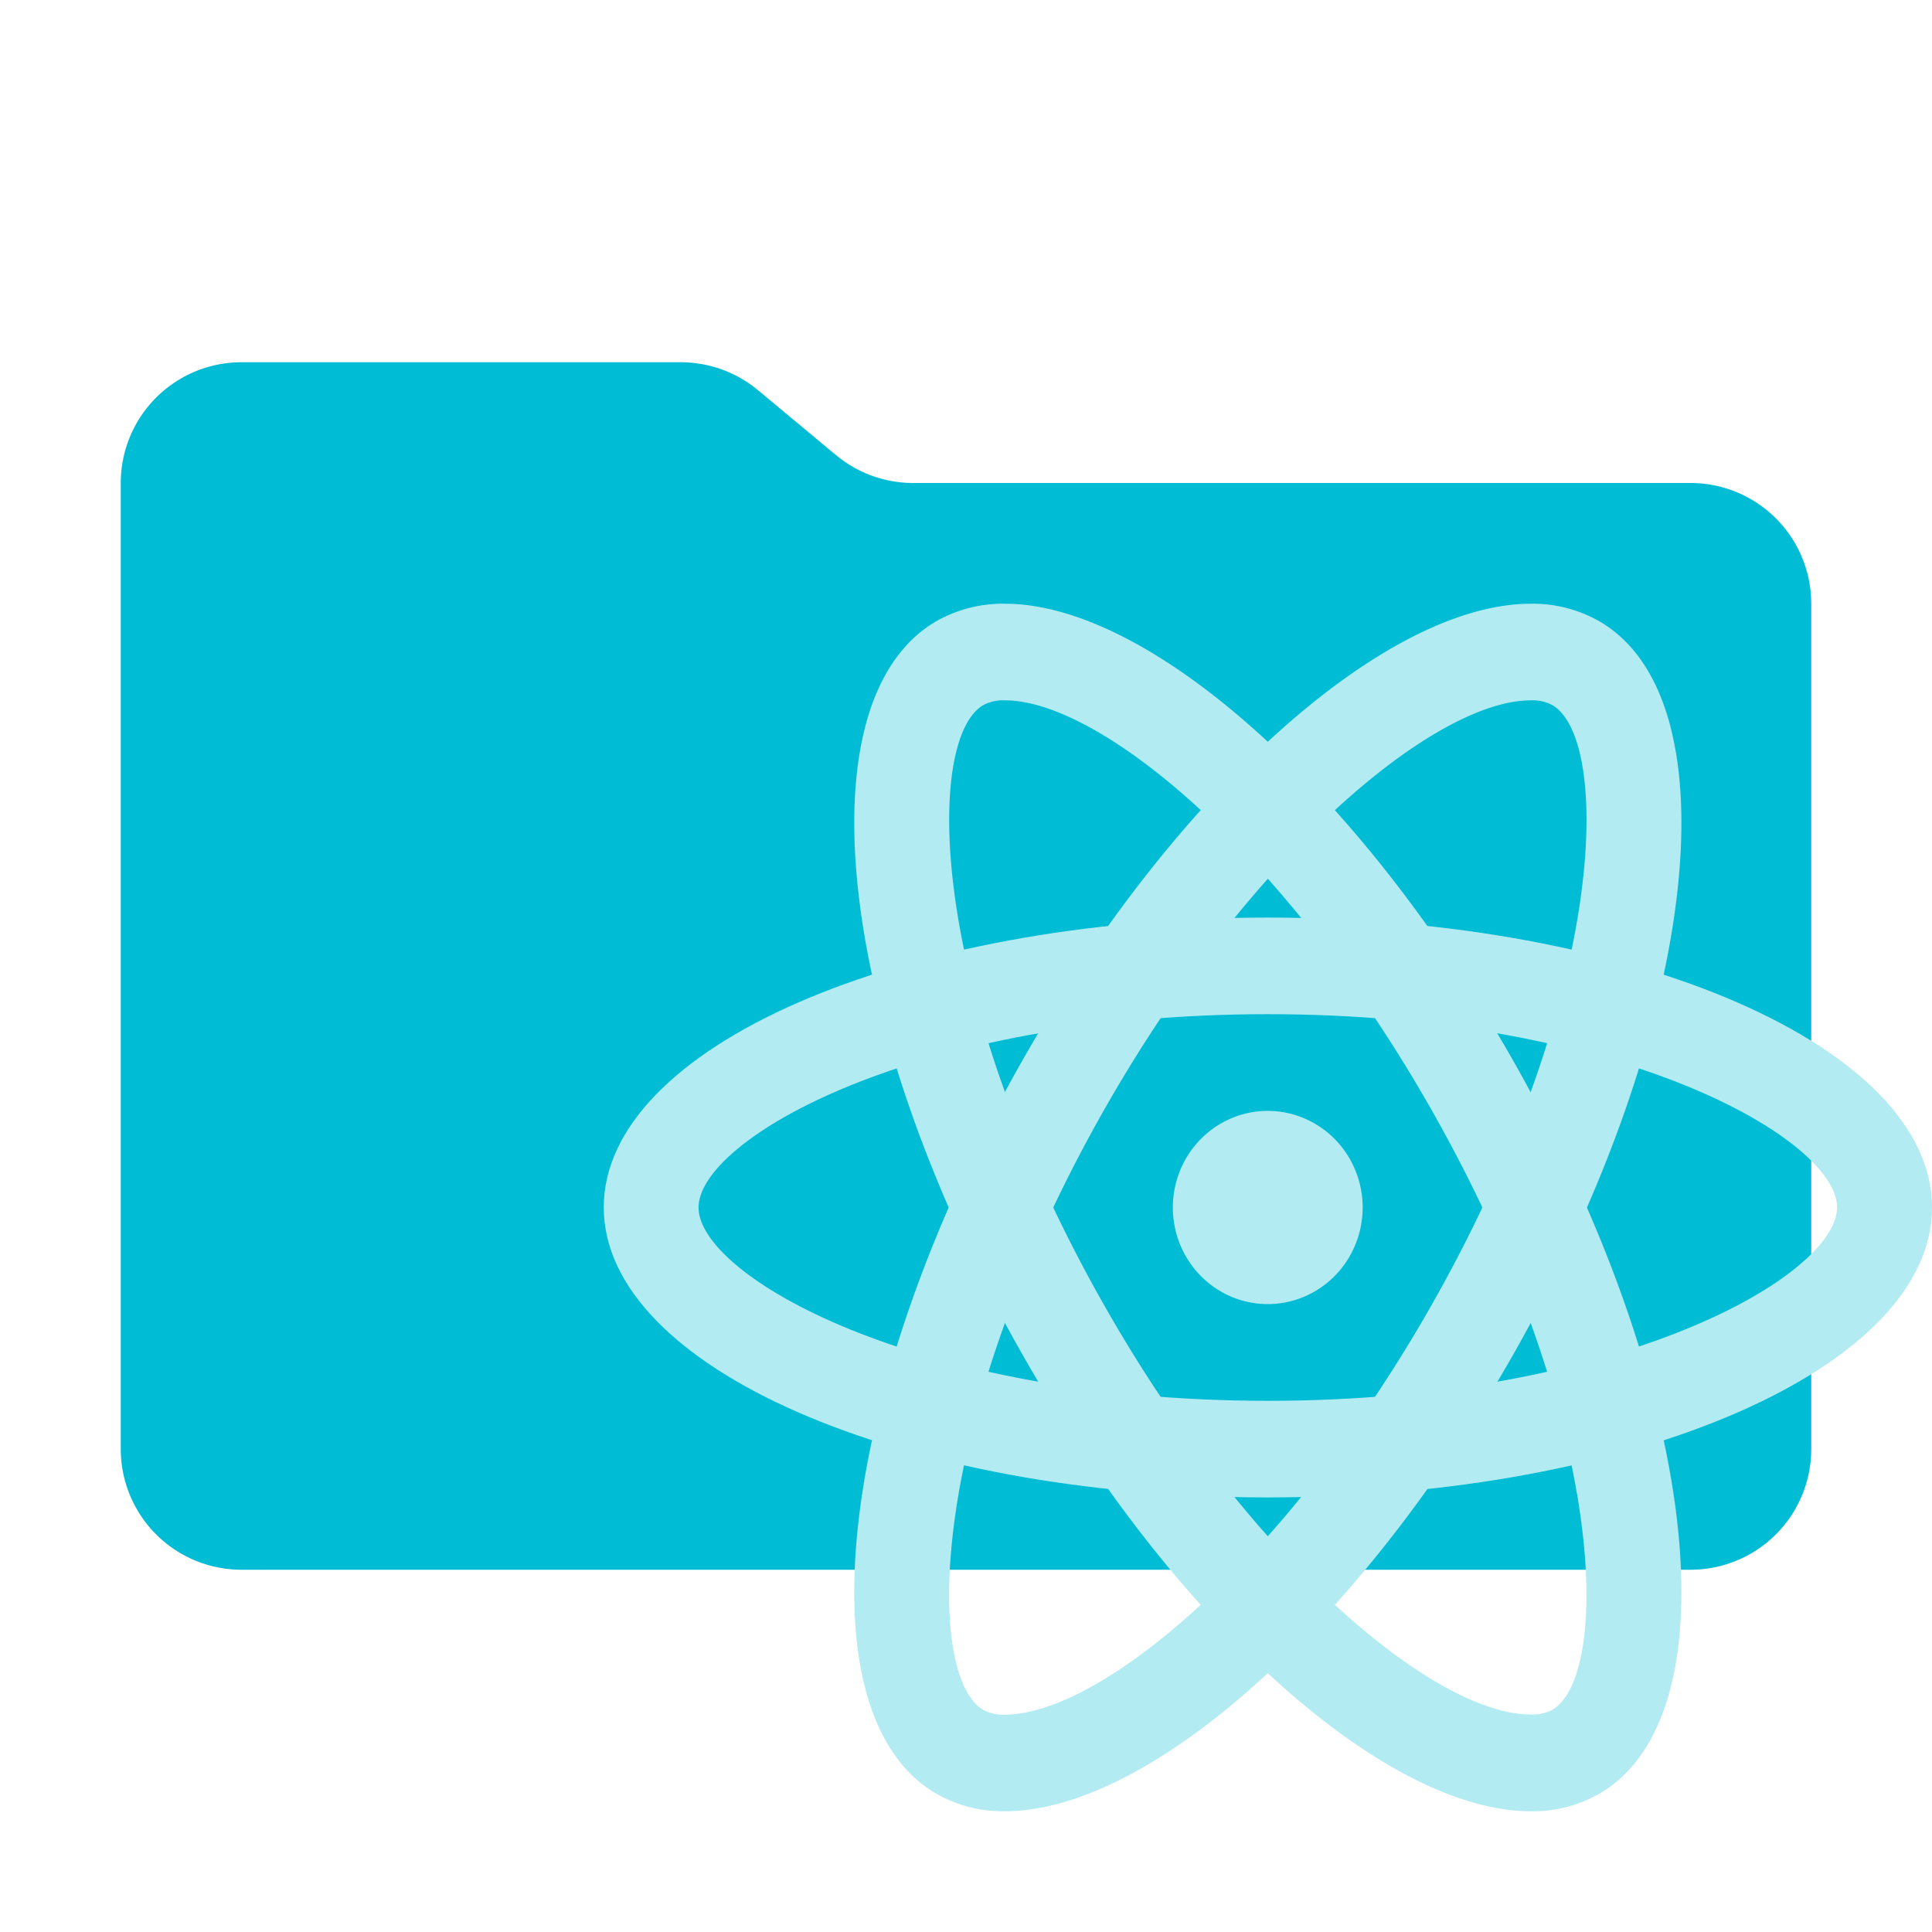 <svg xmlns="http://www.w3.org/2000/svg" width="3em" height="3em" viewBox="0 0 16 16"><path fill="#00bcd4" d="m6.922 3.768l-.644-.536A1 1 0 0 0 5.638 3H2a1 1 0 0 0-1 1v8a1 1 0 0 0 1 1h12a1 1 0 0 0 1-1V5a1 1 0 0 0-1-1H7.562a1 1 0 0 1-.64-.232"/><g fill="#b2ebf2"><path d="M10.5 8.399c2.924 0 4.714 1.037 4.714 1.6s-1.79 1.602-4.714 1.602S5.785 10.564 5.785 10s1.79-1.601 4.715-1.601m0-.8c-3.038 0-5.5 1.075-5.5 2.4s2.462 2.402 5.5 2.402S16 11.326 16 10s-2.463-2.401-5.5-2.401"/><path d="M10.5 9.2a.786.8 0 1 0 .785.8a.786.8 0 0 0-.785-.8"/><path d="M8.322 5.8c.793 0 2.333 1.272 3.538 3.4c1.463 2.58 1.476 4.677.997 4.959a.354.36 0 0 1-.18.04c-.792 0-2.333-1.271-3.538-3.399c-1.463-2.58-1.476-4.677-.997-4.96a.354.36 0 0 1 .18-.04m0-.8a1.128 1.149 0 0 0-.572.147c-1.128.663-.81 3.374.708 6.054C9.748 13.478 11.491 15 12.678 15a1.128 1.149 0 0 0 .572-.148c1.127-.663.81-3.373-.71-6.053C11.25 6.522 9.509 5 8.323 5Z"/><path d="M12.677 5.8a.354.36 0 0 1 .18.04c.48.283.466 2.38-.997 4.96c-1.206 2.128-2.746 3.4-3.538 3.4a.354.36 0 0 1-.18-.04c-.48-.284-.466-2.38.997-4.96c1.206-2.128 2.746-3.4 3.538-3.4m0-.8c-1.186 0-2.929 1.522-4.22 3.8c-1.517 2.68-1.835 5.39-.707 6.052a1.128 1.149 0 0 0 .572.148c1.186 0 2.929-1.523 4.22-3.8c1.517-2.68 1.835-5.39.708-6.052A1.128 1.149 0 0 0 12.677 5"/></g></svg>